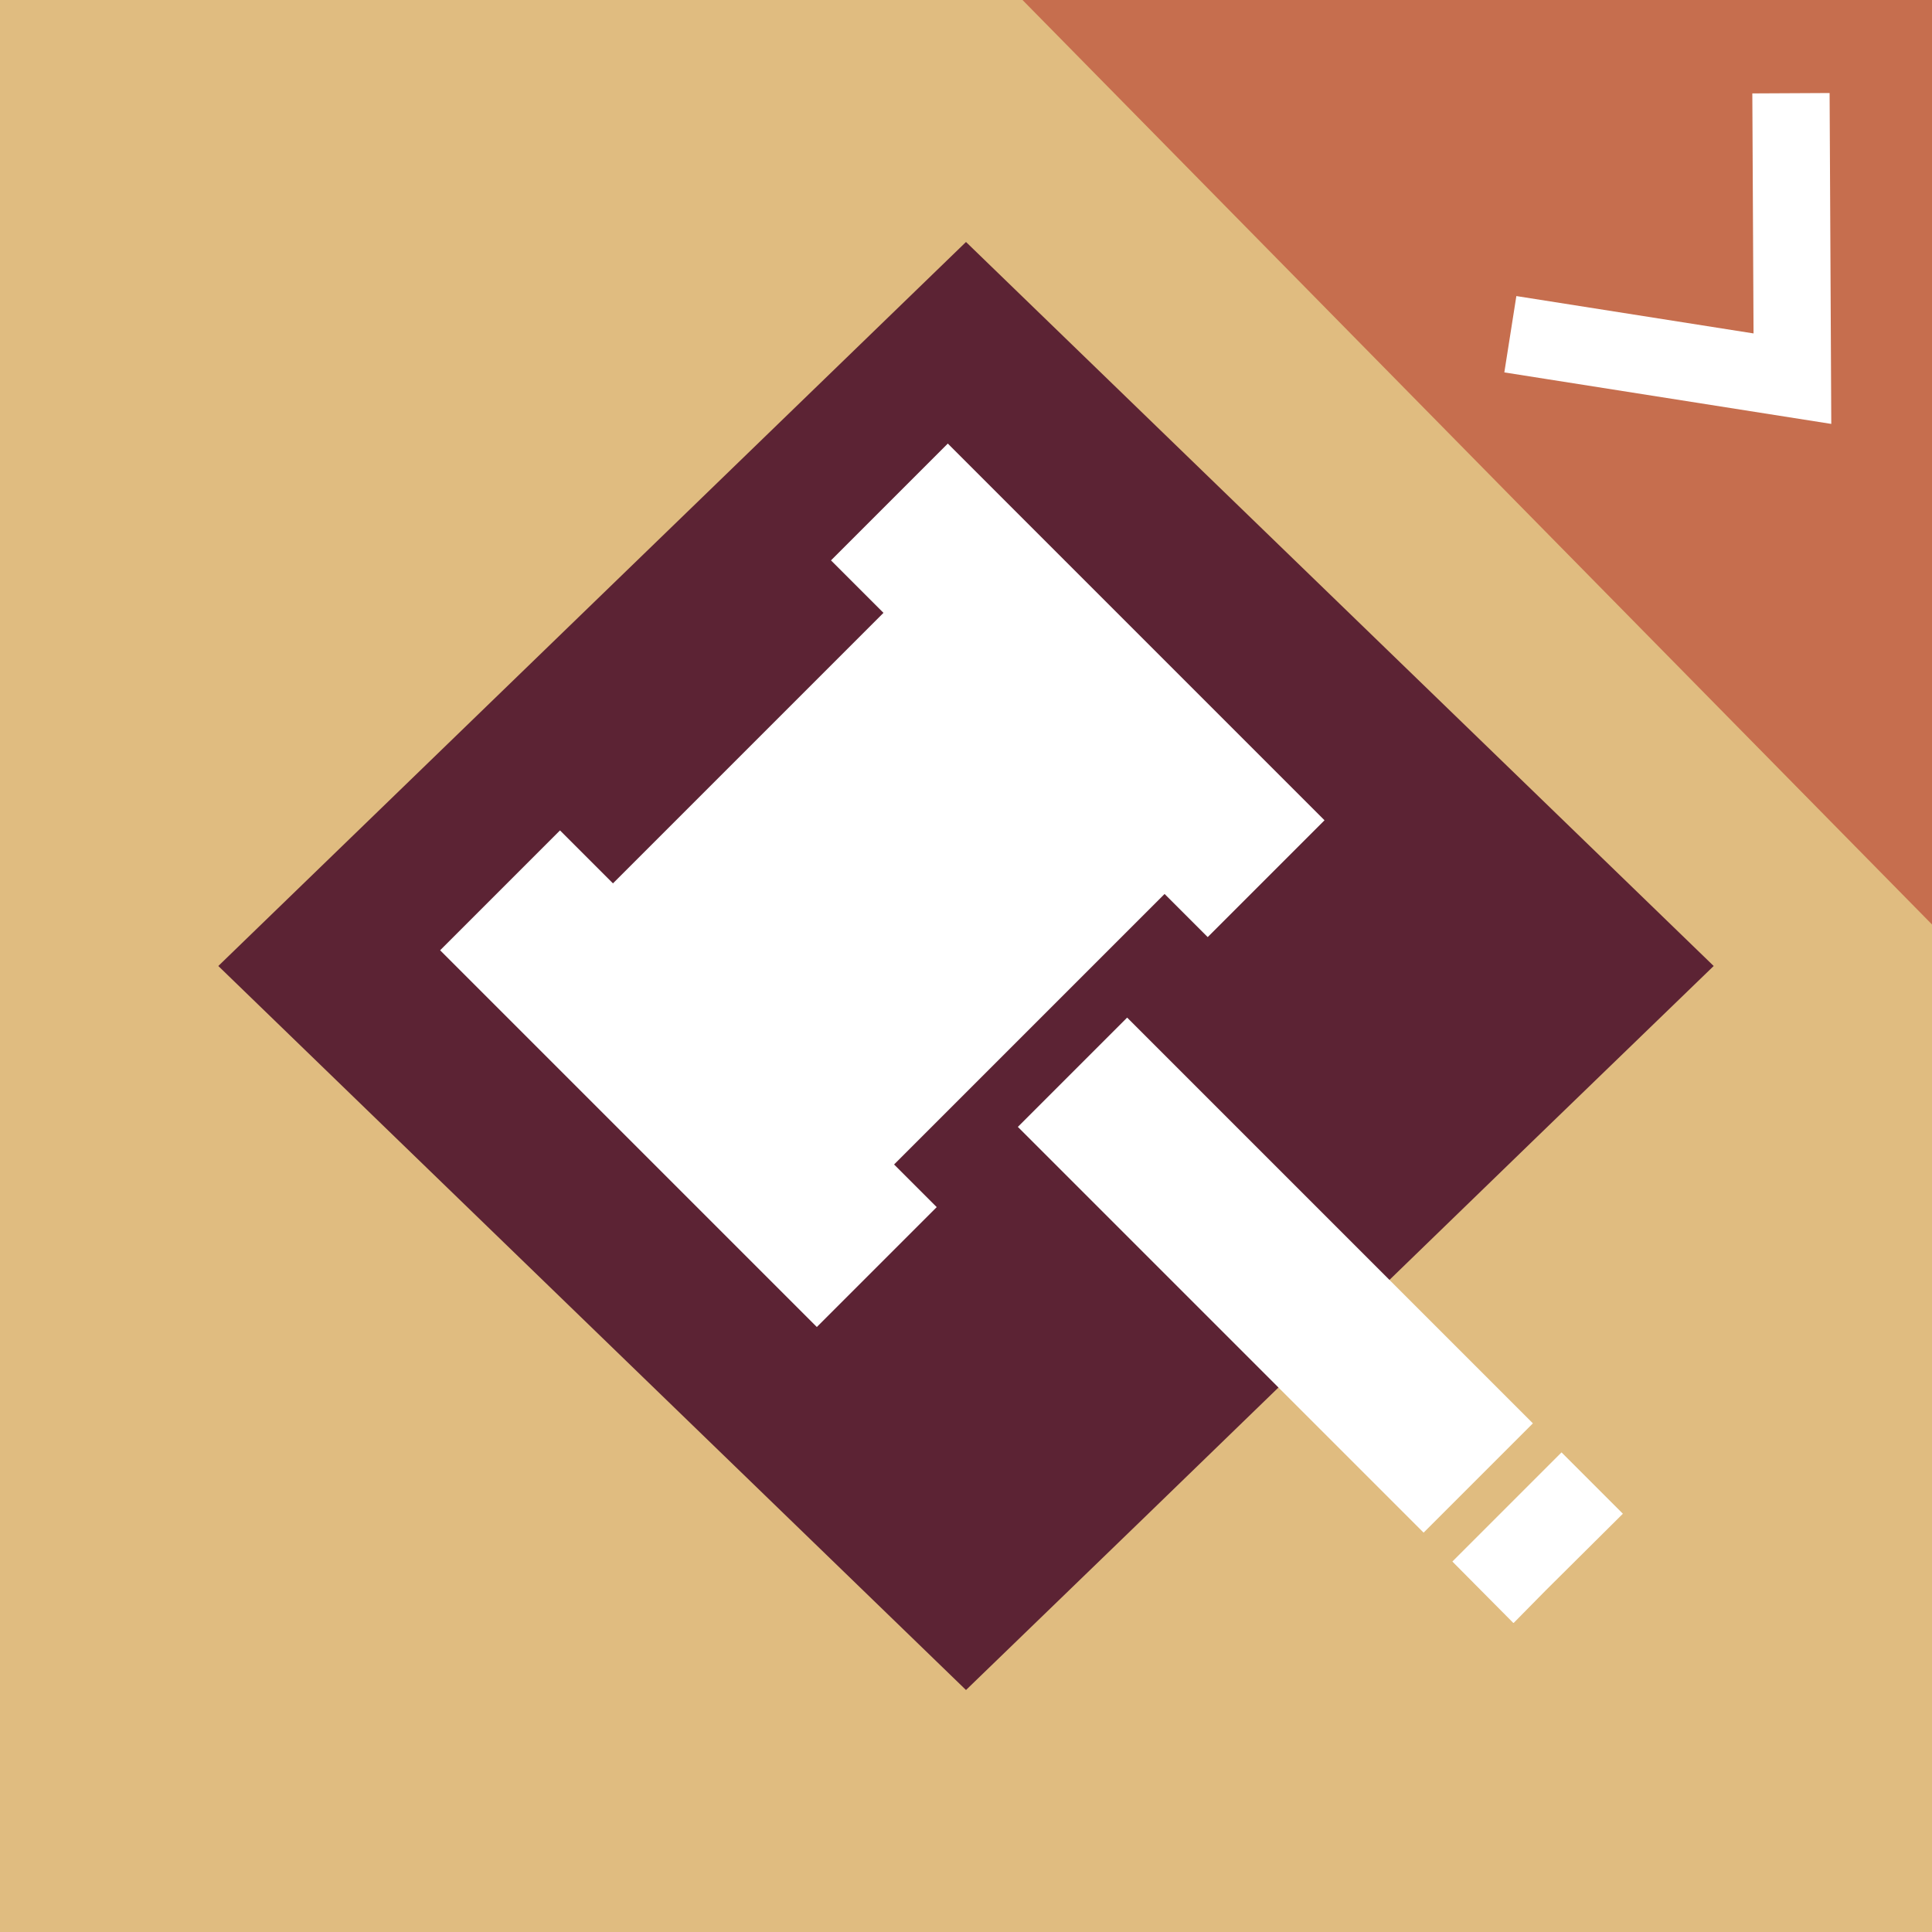 <svg id="Layer_1" data-name="Layer 1" xmlns="http://www.w3.org/2000/svg" viewBox="0 0 40 40"><g id="Doc_-_legislation_-_referred" data-name="Doc - legislation - referred"><rect width="40" height="40" style="fill:#e0bc80"/><polygon points="35.48 20 31.82 23.54 23.66 31.45 20 34.99 4.52 20 20 5.01 35.48 20" style="fill:#5c2334"/><rect x="20.6" y="8.78" width="3.42" height="11.03" transform="translate(-3.57 19.96) rotate(-45)" style="fill:#fff"/><rect x="12.5" y="16.82" width="3.51" height="11.03" transform="translate(-11.62 16.62) rotate(-45)" style="fill:#fff"/><rect x="24.8" y="20.46" width="3.2" height="11.88" transform="translate(-10.93 26.4) rotate(-45)" style="fill:#fff"/><polygon points="33.6 31.34 32 32.93 31.34 33.6 31.33 33.6 30.07 32.33 32 30.4 32.33 30.07 33.6 31.34" style="fill:#fff"/><polygon points="24.22 18.4 22.84 19.78 19.78 22.84 18.4 24.22 12.58 18.4 18.4 12.58 24.22 18.4" style="fill:#fff"/><polygon points="40 0 40 19.14 21.17 0 40 0" style="fill:#c66e4e"/><polyline points="37.08 1.93 37.11 7.84 31.27 6.92" style="fill:none;stroke:#fff;stroke-miterlimit:10;stroke-width:1.6px"/></g></svg>
